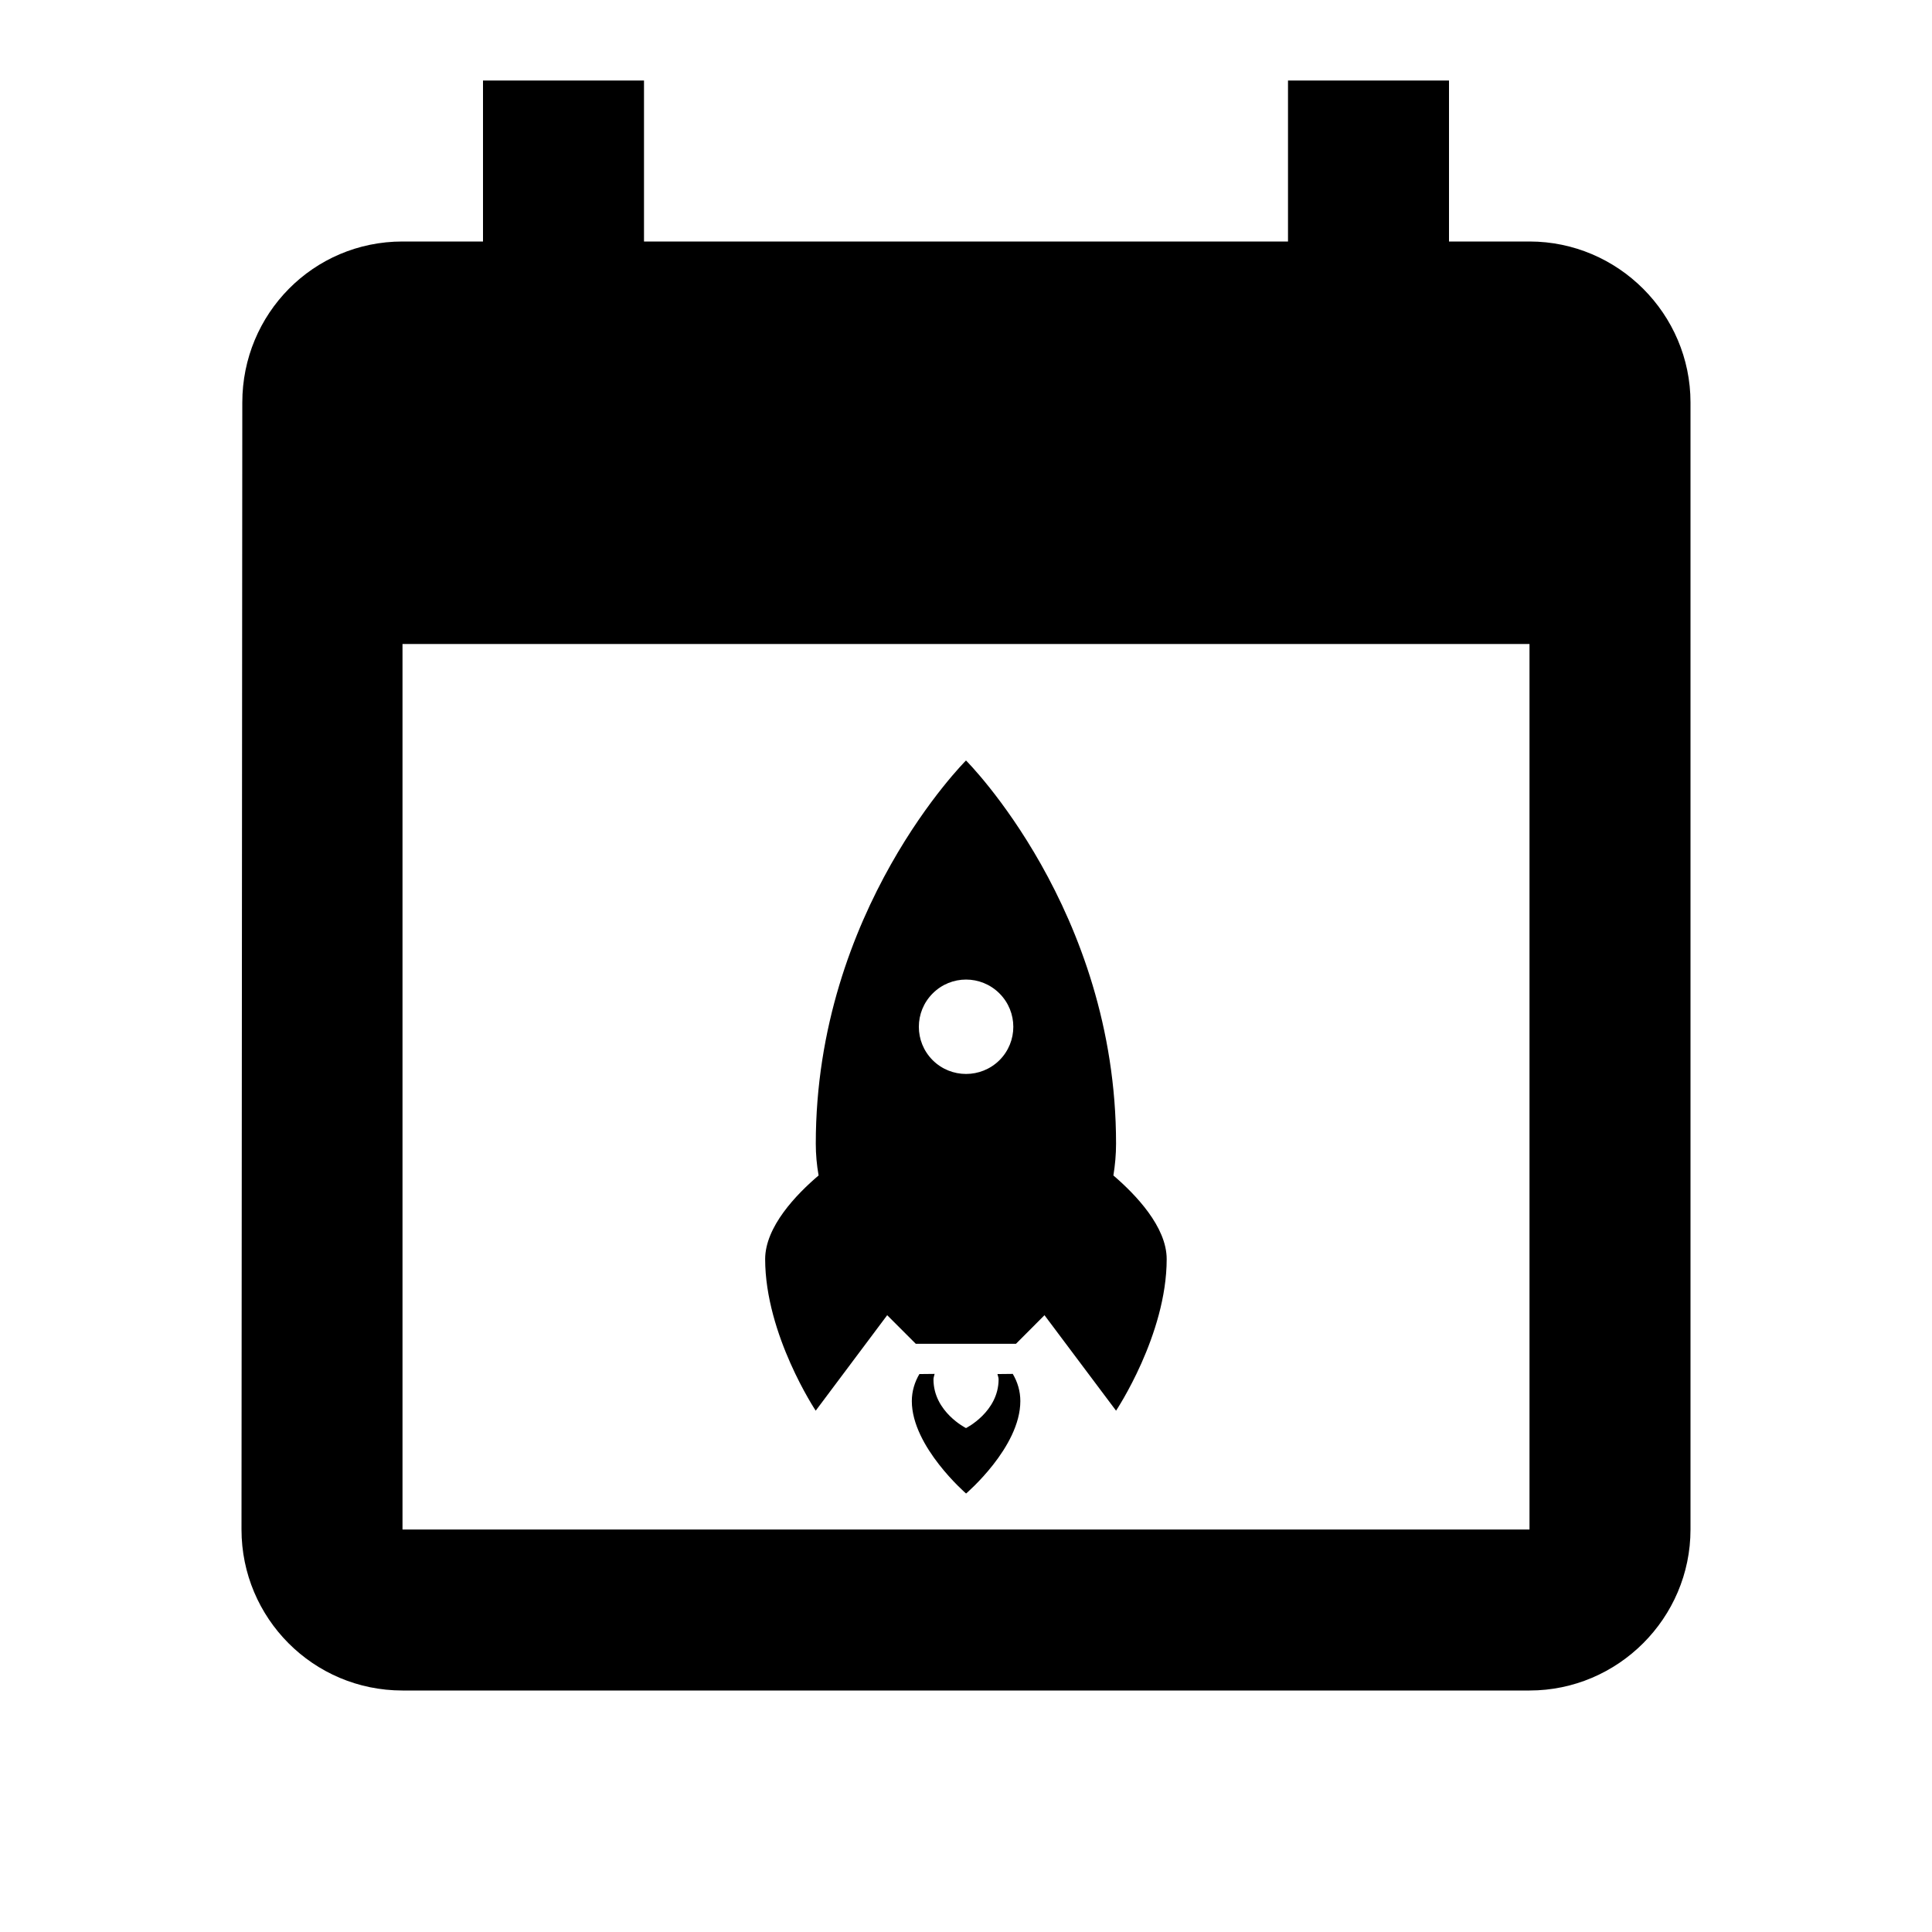 <?xml version="1.0" encoding="utf-8"?>
<!-- Generator: Adobe Illustrator 16.0.3, SVG Export Plug-In . SVG Version: 6.00 Build 0)  -->
<!DOCTYPE svg PUBLIC "-//W3C//DTD SVG 1.1//EN" "http://www.w3.org/Graphics/SVG/1.1/DTD/svg11.dtd">
<svg version="1.1" id="Layer_1" xmlns="http://www.w3.org/2000/svg" xmlns:xlink="http://www.w3.org/1999/xlink" x="0px" y="0px"
	 width="24px" height="24px" viewBox="0 0 24 24" enable-background="new 0 0 24 24" xml:space="preserve">
<g>
	<path fill="none" d="M5,19h14V8H5V19z M12,12h5v5h-5V12z"/>
	<path d="M19,3h-1V1h-2v2H8V1H6v2H5C3.89,3,3.01,3.9,3.01,5L3,19c0,1.1,0.89,2,2,2h14c1.1,0,2-0.9,2-2V5C21,3.9,20.1,3,19,3z M19,19
		H5V8h14V19z"/>
</g>
<path fill="none" d="M0,0h24v24H0V0z"/>
<g>
	<path d="M12,9.447c0,0-1.866,1.857-1.866,4.76c0,0.133,0.012,0.266,0.035,0.395c-0.278,0.236-0.663,0.637-0.664,1.039
		c0.001,0.941,0.628,1.883,0.628,1.883l0.888-1.186l0.355,0.355h1.245l0.354-0.355l0.889,1.186c0,0,0.629-0.941,0.629-1.883
		c0-0.402-0.387-0.803-0.662-1.039c0.021-0.129,0.033-0.262,0.033-0.395C13.865,11.304,12,9.447,12,9.447z M11.586,13.17
		c-0.229-0.229-0.229-0.6,0-0.829c0.229-0.23,0.6-0.23,0.83,0c0.229,0.229,0.229,0.6,0,0.829
		C12.186,13.398,11.815,13.398,11.586,13.17z"/>
	<path d="M12.405,17.135C12.404,17.539,12,17.74,12,17.74s-0.404-0.201-0.404-0.605c0-0.025,0.01-0.045,0.014-0.068l-0.189,0.002
		c-0.058,0.098-0.094,0.213-0.094,0.336c0,0.566,0.674,1.148,0.674,1.148s0.674-0.574,0.674-1.148c0-0.125-0.035-0.238-0.094-0.338
		l-0.19,0.002C12.394,17.088,12.405,17.109,12.405,17.135z"/>
</g>
</svg>
